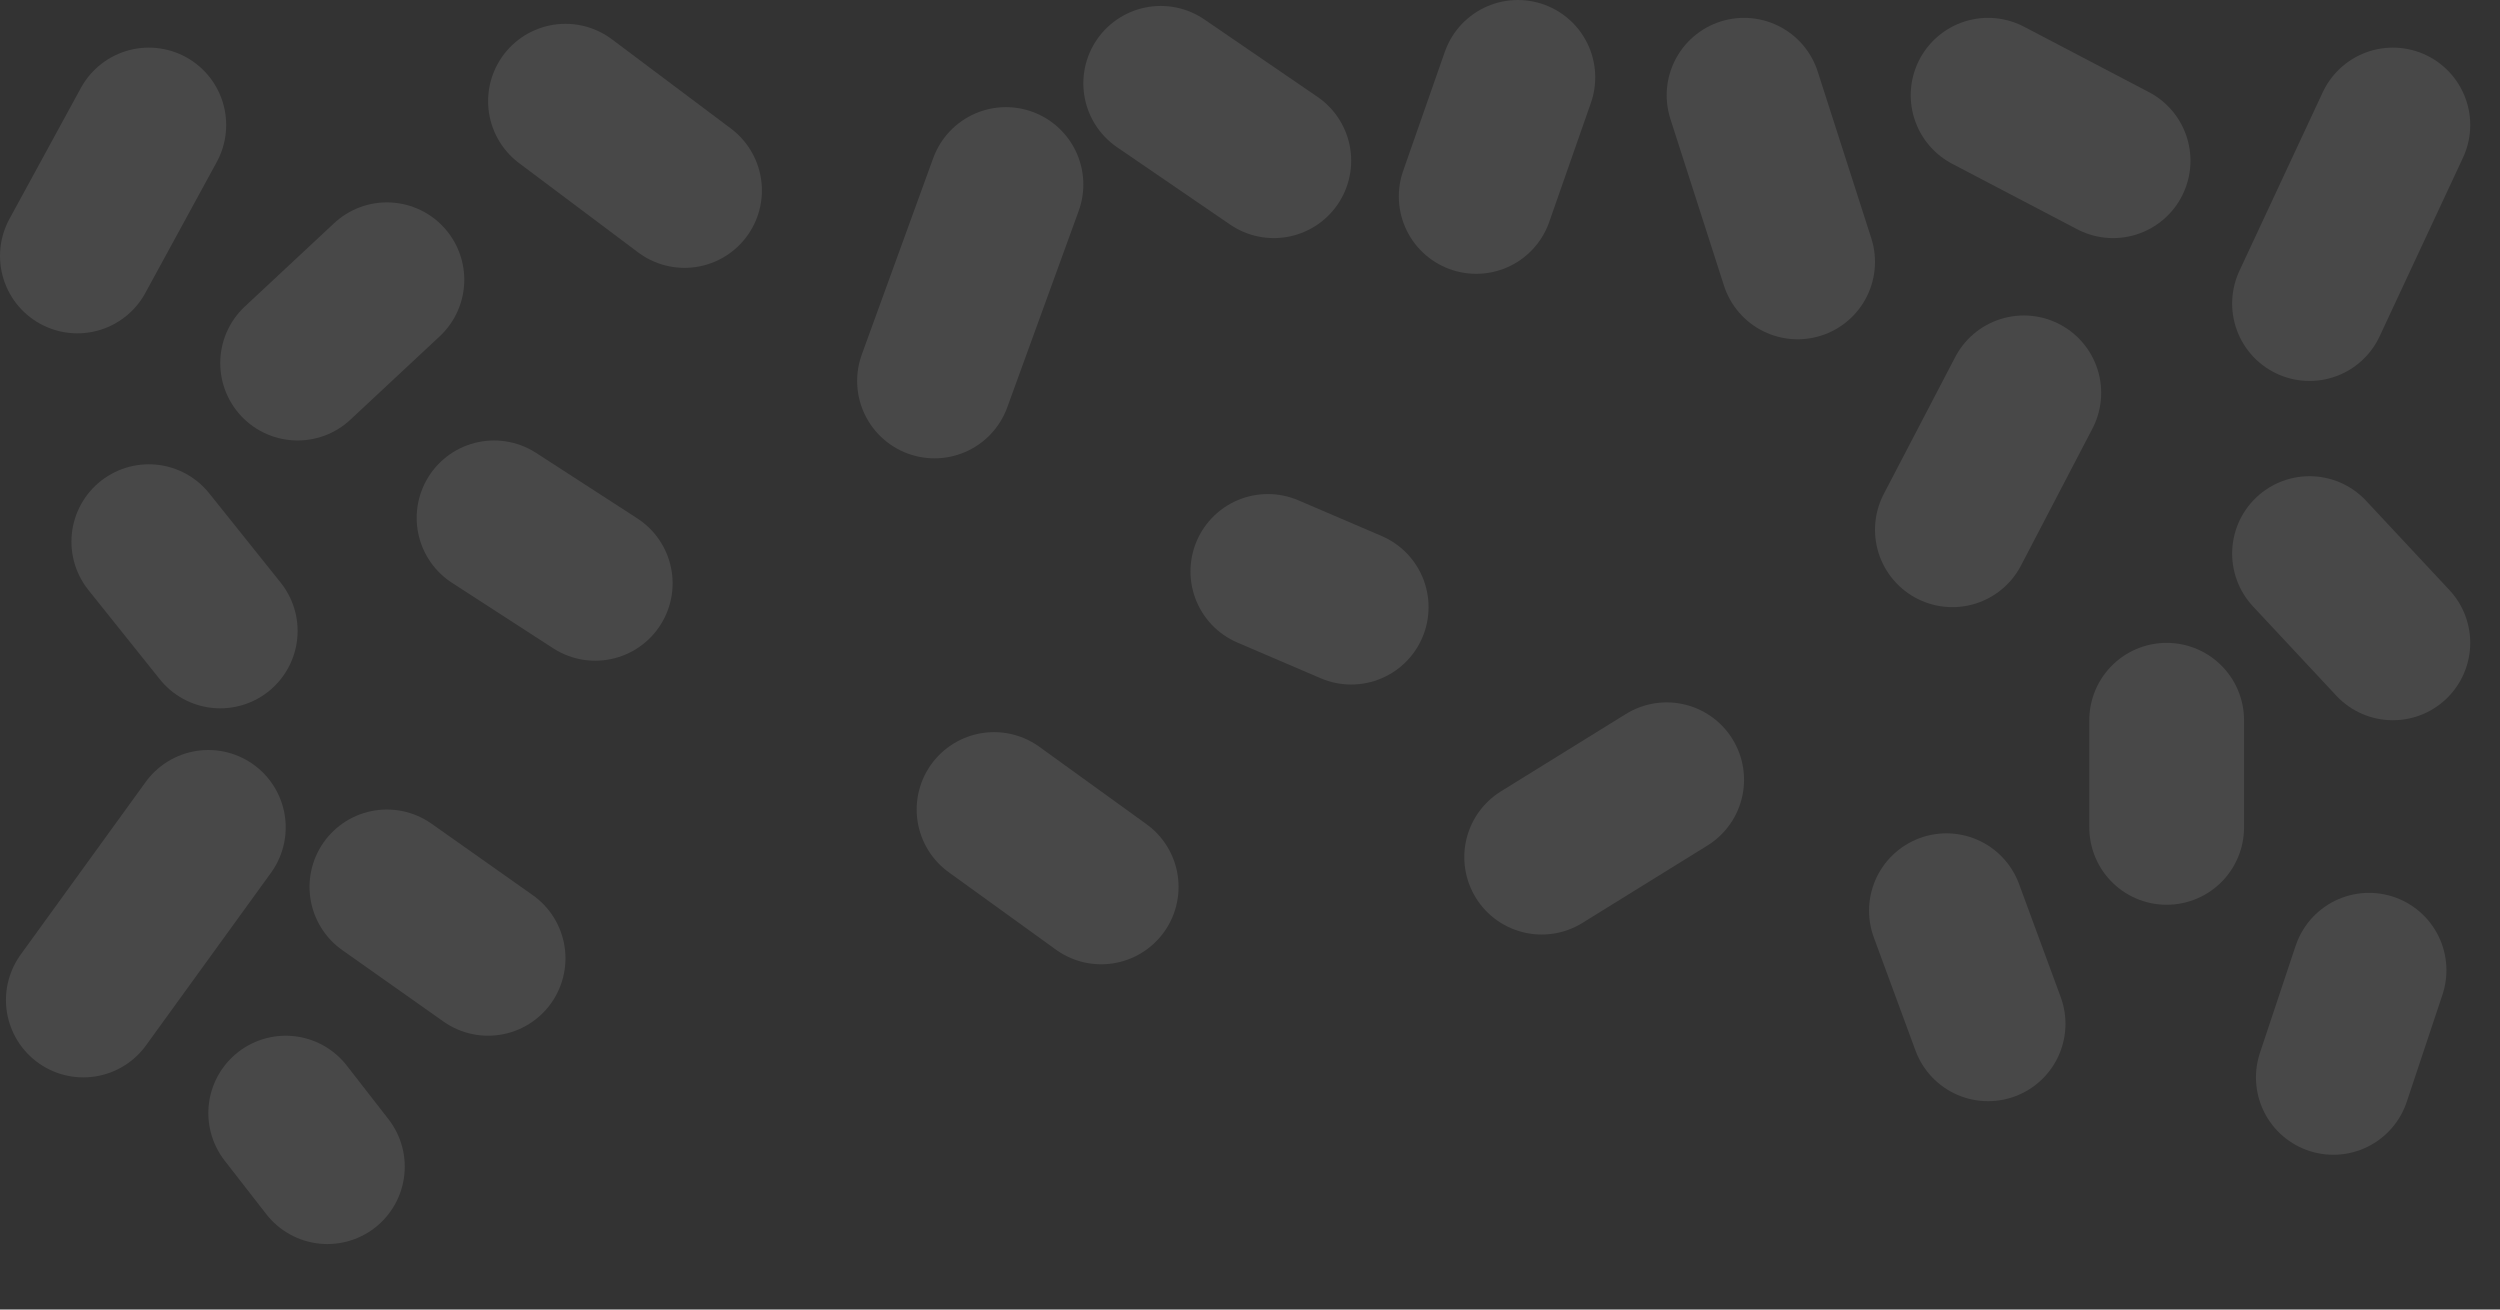 <?xml version="1.0" encoding="utf-8"?>
<svg version="1.1" id="Layer_1"
xmlns="http://www.w3.org/2000/svg"
xmlns:xlink="http://www.w3.org/1999/xlink"
width="21px" height="11px"
xml:space="preserve">
<rect width="100%" height="100%" fill="#333333" stroke="none"/>
<g id="PathID_3017" transform="matrix(1, 0, 0, 1, 10.35, 11.25)">
<path style="fill:none;stroke-width:1.3;stroke-linecap:round;stroke-linejoin:round;stroke-miterlimit:3;stroke:#FFFFFF;stroke-opacity:0.102" d="M6.65 -7.95L6.05 -6.8" />
<path style="fill:none;stroke-width:1.3;stroke-linecap:round;stroke-linejoin:round;stroke-miterlimit:3;stroke:#FFFFFF;stroke-opacity:0.102" d="M6.35 -10.45L7.4 -9.9" />
<path style="fill:none;stroke-width:1.3;stroke-linecap:round;stroke-linejoin:round;stroke-miterlimit:3;stroke:#FFFFFF;stroke-opacity:0.102" d="M9.75 -10.2L9.05 -8.7" />
<path style="fill:none;stroke-width:1.3;stroke-linecap:round;stroke-linejoin:round;stroke-miterlimit:3;stroke:#FFFFFF;stroke-opacity:0.102" d="M2.4 -10.6L2.05 -9.6" />
<path style="fill:none;stroke-width:1.3;stroke-linecap:round;stroke-linejoin:round;stroke-miterlimit:3;stroke:#FFFFFF;stroke-opacity:0.102" d="M4.3 -10.45L4.75 -9.05" />
<path style="fill:none;stroke-width:1.3;stroke-linecap:round;stroke-linejoin:round;stroke-miterlimit:3;stroke:#FFFFFF;stroke-opacity:0.102" d="M3.65 -4.7L2.6 -4.05" />
<path style="fill:none;stroke-width:1.3;stroke-linecap:round;stroke-linejoin:round;stroke-miterlimit:3;stroke:#FFFFFF;stroke-opacity:0.102" d="M9.55 -3.1L9.25 -2.2" />
<path style="fill:none;stroke-width:1.3;stroke-linecap:round;stroke-linejoin:round;stroke-miterlimit:3;stroke:#FFFFFF;stroke-opacity:0.102" d="M6 -3.6L6.35 -2.65" />
<path style="fill:none;stroke-width:1.3;stroke-linecap:round;stroke-linejoin:round;stroke-miterlimit:3;stroke:#FFFFFF;stroke-opacity:0.102" d="M7.85 -5.2L7.85 -4.3" />
<path style="fill:none;stroke-width:1.3;stroke-linecap:round;stroke-linejoin:round;stroke-miterlimit:3;stroke:#FFFFFF;stroke-opacity:0.102" d="M0.3 -6.45L1 -6.15" />
<path style="fill:none;stroke-width:1.3;stroke-linecap:round;stroke-linejoin:round;stroke-miterlimit:3;stroke:#FFFFFF;stroke-opacity:0.102" d="M9.05 -6.6L9.75 -5.85" />
<path style="fill:none;stroke-width:1.3;stroke-linecap:round;stroke-linejoin:round;stroke-miterlimit:3;stroke:#FFFFFF;stroke-opacity:0.102" d="M-1.9 -9.7L-2.5 -8.05" />
<path style="fill:none;stroke-width:1.3;stroke-linecap:round;stroke-linejoin:round;stroke-miterlimit:3;stroke:#FFFFFF;stroke-opacity:0.102" d="M-9.1 -10.2L-9.7 -9.1" />
<path style="fill:none;stroke-width:1.3;stroke-linecap:round;stroke-linejoin:round;stroke-miterlimit:3;stroke:#FFFFFF;stroke-opacity:0.102" d="M-7.1 -8.9L-7.85 -8.2" />
<path style="fill:none;stroke-width:1.3;stroke-linecap:round;stroke-linejoin:round;stroke-miterlimit:3;stroke:#FFFFFF;stroke-opacity:0.102" d="M-6.2 -6.9L-5.35 -6.35" />
<path style="fill:none;stroke-width:1.3;stroke-linecap:round;stroke-linejoin:round;stroke-miterlimit:3;stroke:#FFFFFF;stroke-opacity:0.102" d="M-8.6 -4.3L-9.65 -2.85" />
<path style="fill:none;stroke-width:1.3;stroke-linecap:round;stroke-linejoin:round;stroke-miterlimit:3;stroke:#FFFFFF;stroke-opacity:0.102" d="M-7.1 -3.8L-6.25 -3.2" />
<path style="fill:none;stroke-width:1.3;stroke-linecap:round;stroke-linejoin:round;stroke-miterlimit:3;stroke:#FFFFFF;stroke-opacity:0.102" d="M-7.95 -1.9L-7.6 -1.45" />
<path style="fill:none;stroke-width:1.3;stroke-linecap:round;stroke-linejoin:round;stroke-miterlimit:3;stroke:#FFFFFF;stroke-opacity:0.102" d="M-2 -4.45L-1.1 -3.8" />
<path style="fill:none;stroke-width:1.3;stroke-linecap:round;stroke-linejoin:round;stroke-miterlimit:3;stroke:#FFFFFF;stroke-opacity:0.102" d="M-5.6 -10.4L-4.6 -9.65" />
<path style="fill:none;stroke-width:1.3;stroke-linecap:round;stroke-linejoin:round;stroke-miterlimit:3;stroke:#FFFFFF;stroke-opacity:0.102" d="M-9.1 -6.7L-8.5 -5.95" />
<path style="fill:none;stroke-width:1.3;stroke-linecap:round;stroke-linejoin:round;stroke-miterlimit:3;stroke:#FFFFFF;stroke-opacity:0.102" d="M-0.6 -10.55L0.35 -9.9" />
</g>
</svg>

